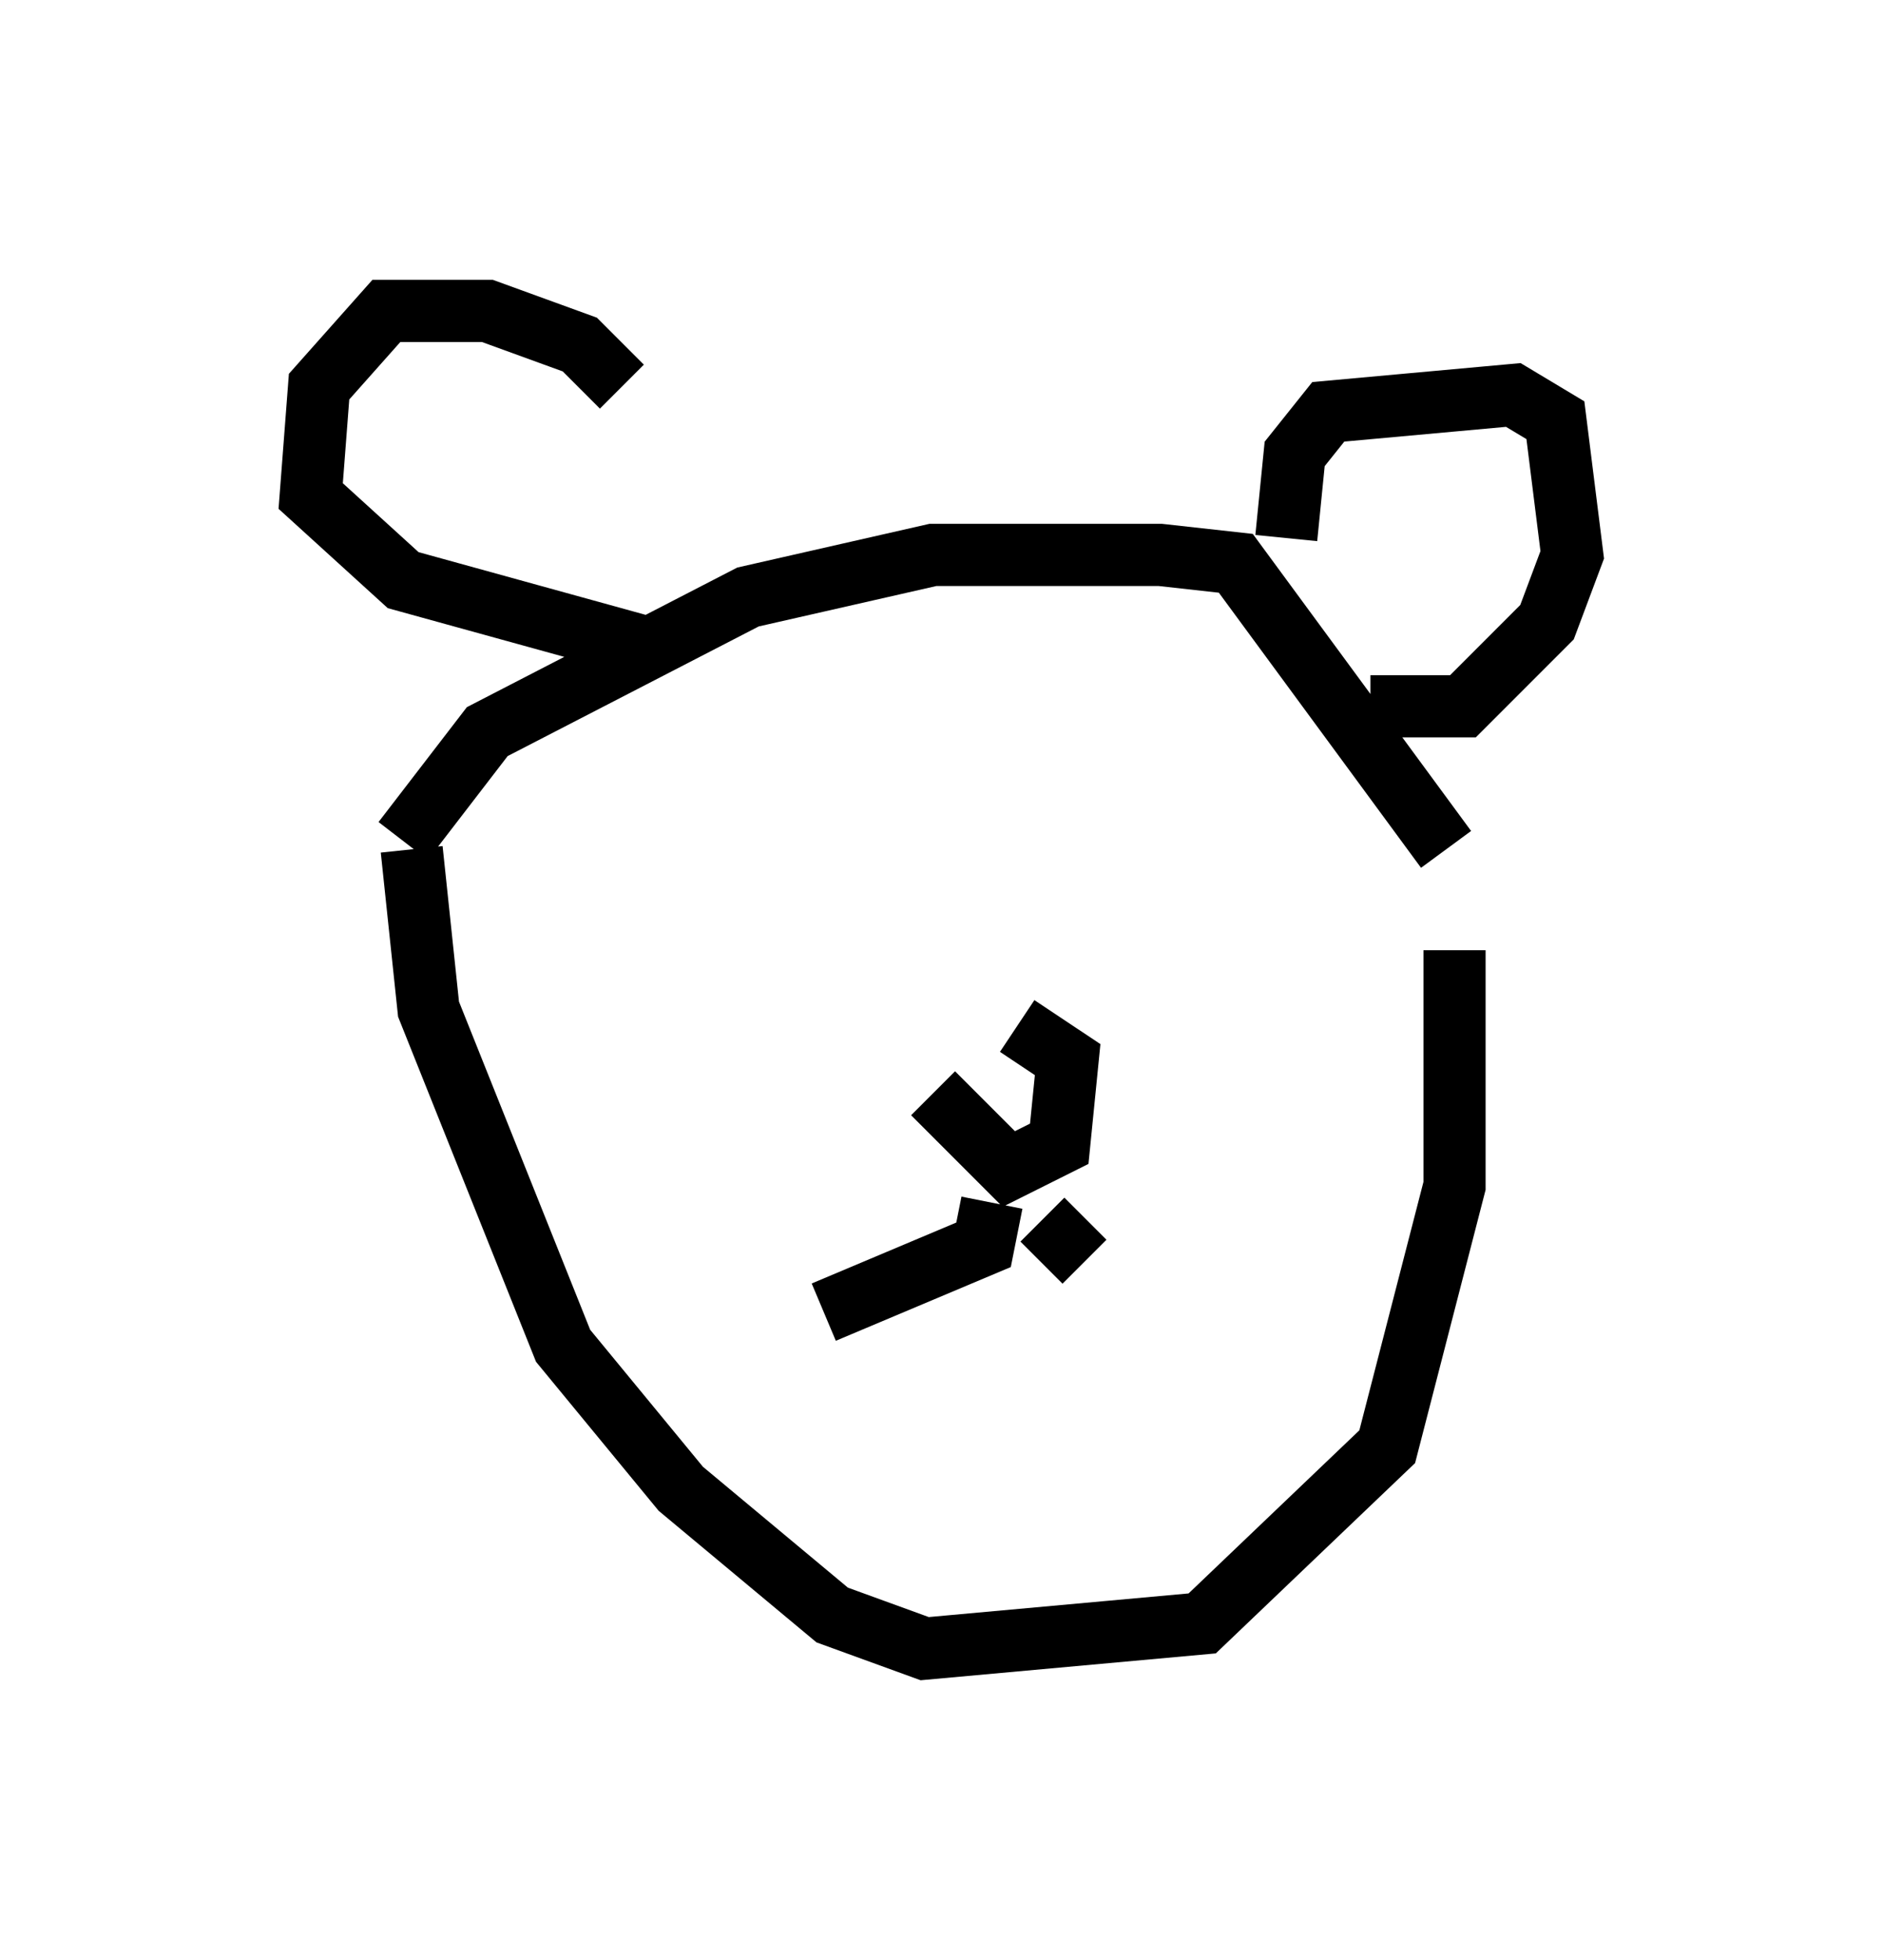 <?xml version="1.0" encoding="utf-8" ?>
<svg baseProfile="full" height="31.515" version="1.1" width="30.297" xmlns="http://www.w3.org/2000/svg" xmlns:ev="http://www.w3.org/2001/xml-events" xmlns:xlink="http://www.w3.org/1999/xlink"><defs /><rect fill="white" height="31.515" width="30.297" x="0" y="0" /><path d="M10.277, 7.842 m-0.271, -1.624 l-0.677, -0.677 -1.488, -0.541 l-1.624, 0.0 -1.083, 1.218 l-0.135, 1.759 1.488, 1.353 l3.924, 1.083 m-3.924, 3.112 l1.353, -1.759 4.195, -2.165 l2.977, -0.677 3.654, 0.0 l1.218, 0.135 3.383, 4.601 m-2.571, -5.007 l0.135, -1.353 0.541, -0.677 l2.977, -0.271 0.677, 0.406 l0.271, 2.165 -0.406, 1.083 l-1.353, 1.353 -1.488, 0.0 m-15.426, 2.3 l0.271, 2.571 2.165, 5.413 l1.894, 2.3 2.436, 2.03 l1.488, 0.541 4.465, -0.406 l2.977, -2.842 1.083, -4.195 l0.0, -3.789 m-8.39, 2.3 l1.218, 1.218 0.812, -0.406 l0.135, -1.353 -0.812, -0.541 m-0.406, 2.842 l-0.135, 0.677 -2.571, 1.083 m3.518, -1.488 l0.677, 0.677 " fill="none" stroke="black" stroke-width="1" /></svg>
